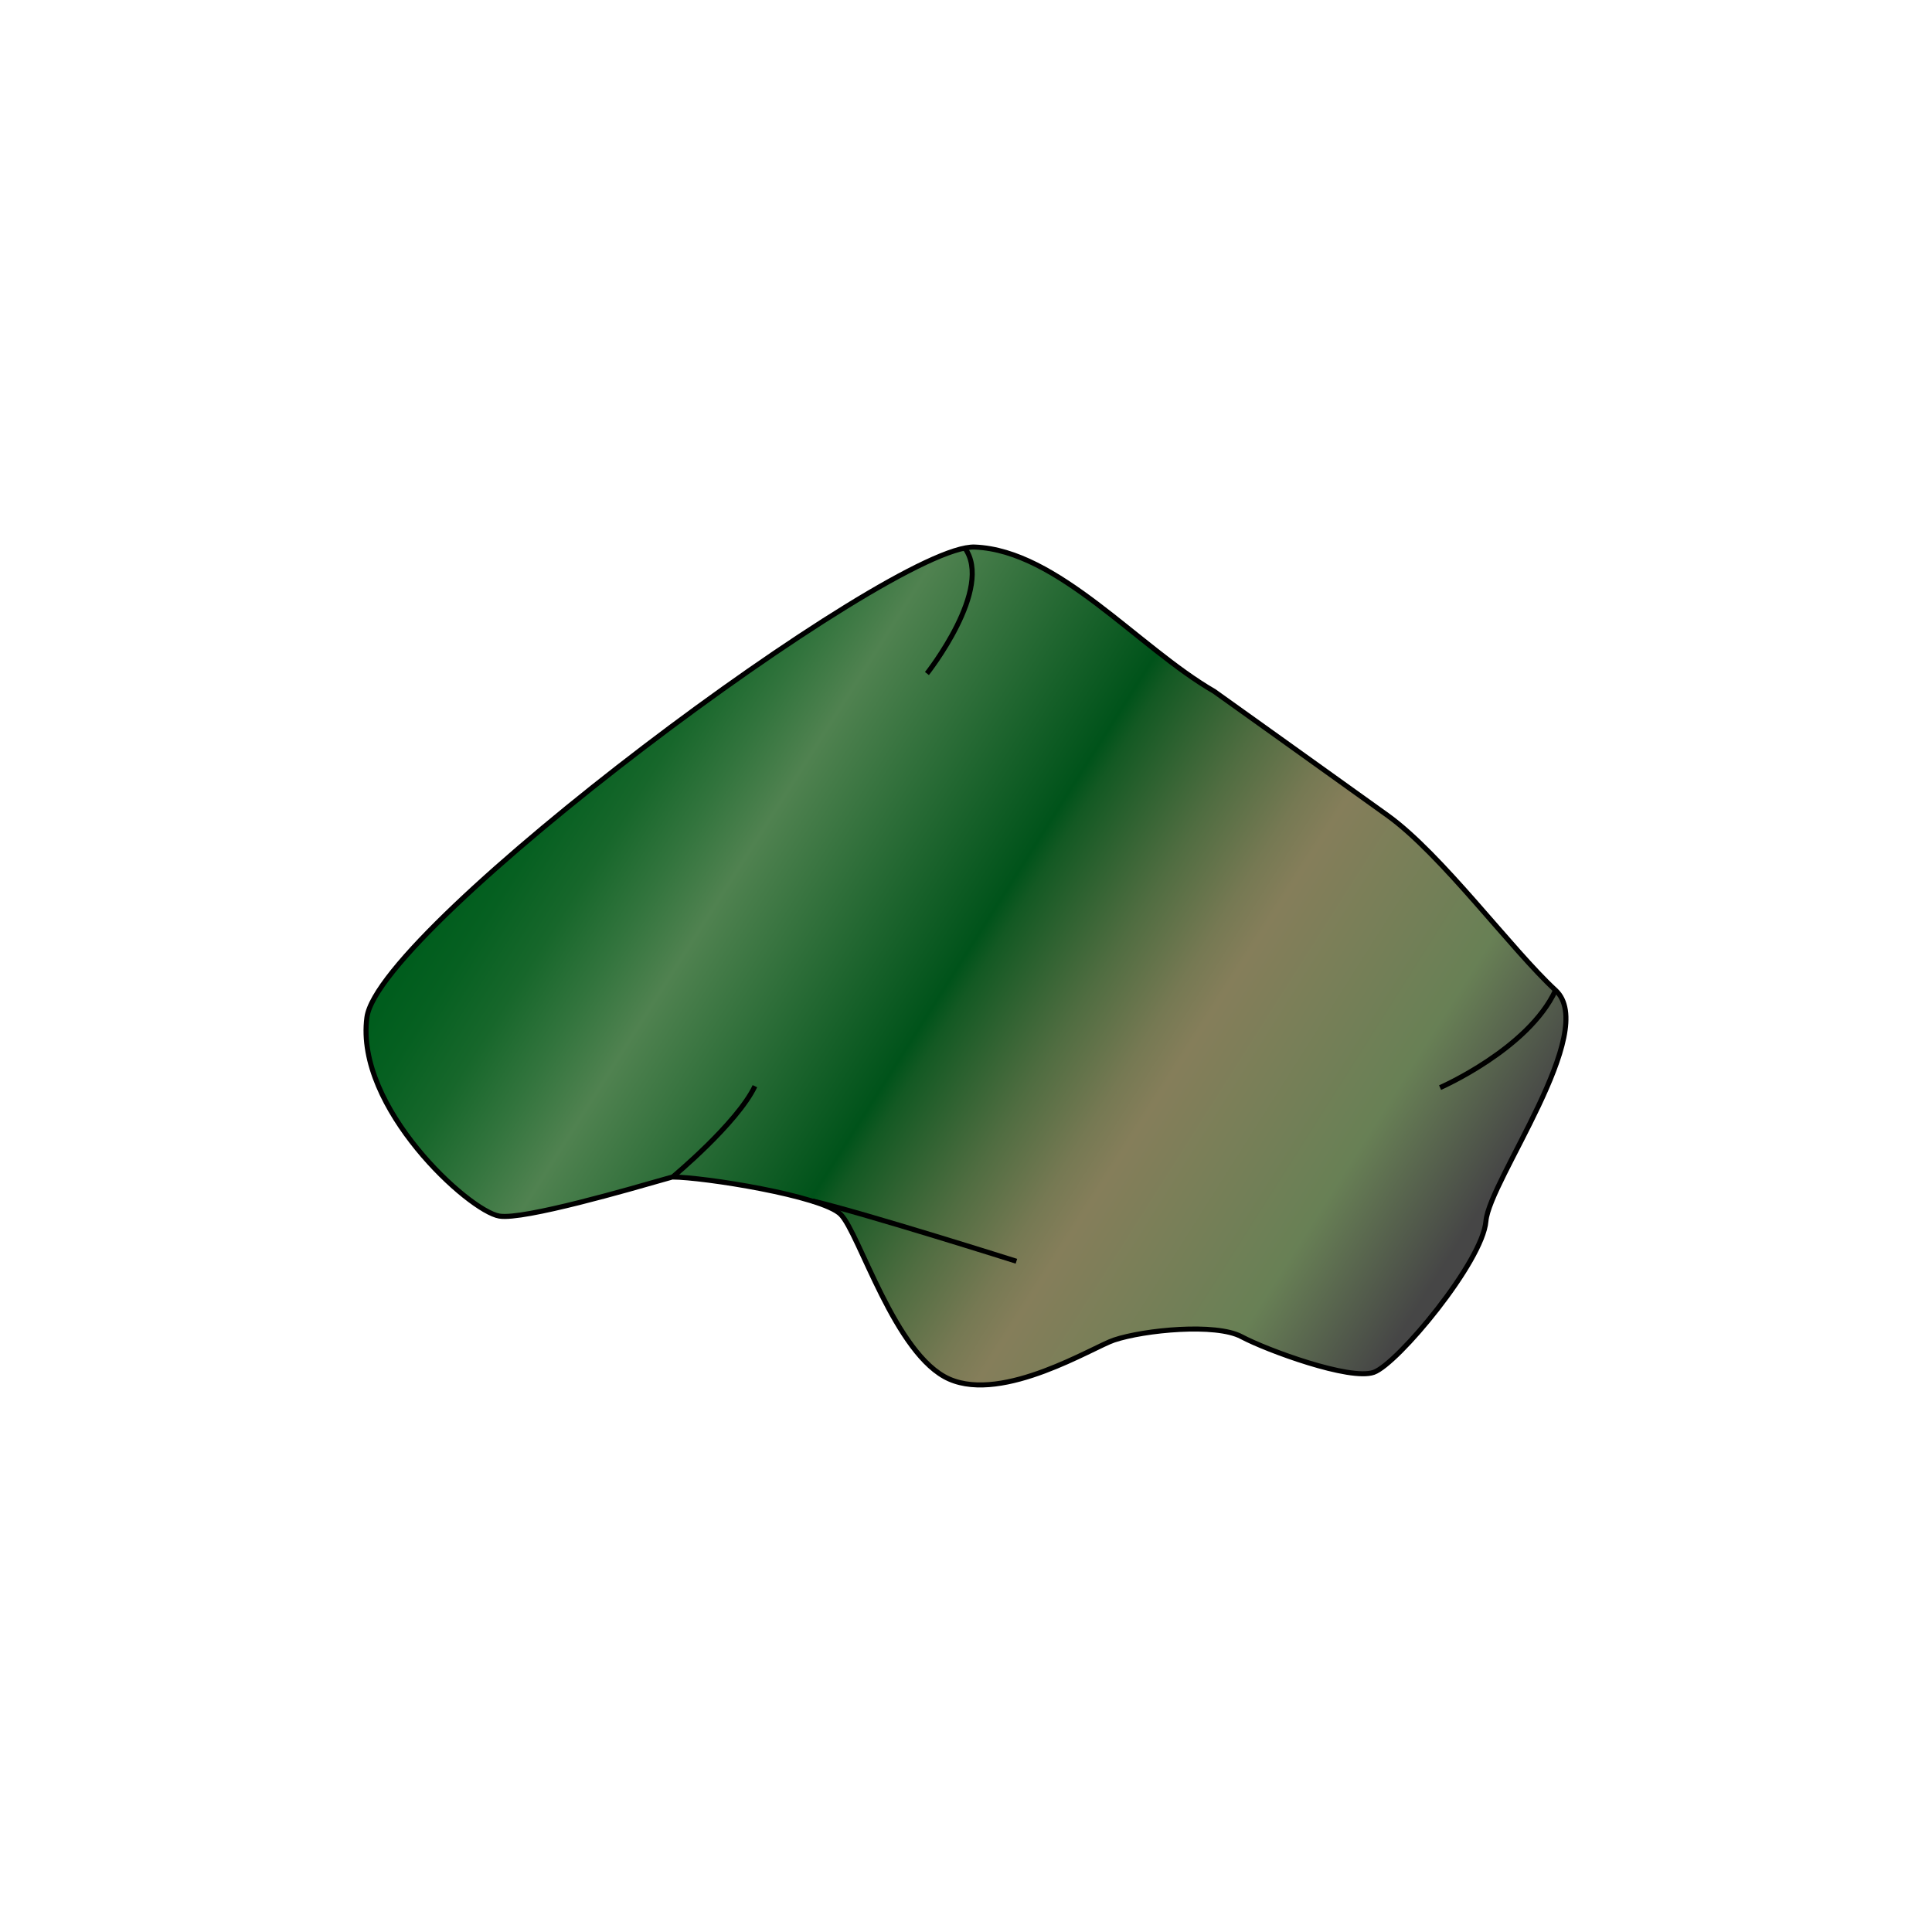 <svg xmlns="http://www.w3.org/2000/svg" xmlns:xlink="http://www.w3.org/1999/xlink" viewBox="0 0 1920 1920"><defs><style>.cls-1,.cls-2,.cls-3{stroke:#000;stroke-miterlimit:10;stroke-width:5px;}.cls-1{fill:url(#linear-gradient);}.cls-2{fill:none;}.cls-3{fill:url(#linear-gradient-2);}</style><linearGradient id="linear-gradient" x1="540.34" y1="744.55" x2="1410.71" y2="1296.09" gradientUnits="userSpaceOnUse"><stop offset="0" stop-color="#005d1d"/><stop offset="0.04" stop-color="#066021"/><stop offset="0.1" stop-color="#17672b"/><stop offset="0.16" stop-color="#32743d"/><stop offset="0.22" stop-color="#508250"/><stop offset="0.45" stop-color="#00531a"/><stop offset="0.47" stop-color="#135923"/><stop offset="0.57" stop-color="#506d41"/><stop offset="0.64" stop-color="#767953"/><stop offset="0.68" stop-color="#857e5a"/><stop offset="0.87" stop-color="#688055"/><stop offset="1" stop-color="#464646"/></linearGradient><linearGradient id="linear-gradient-2" x1="824.69" y1="1170.13" x2="991.42" y2="1275.78" gradientUnits="userSpaceOnUse"><stop offset="0" stop-color="#1e1eba"/><stop offset="0.06" stop-color="#2421b5"/><stop offset="0.13" stop-color="#352ba6"/><stop offset="0.21" stop-color="#503b8e"/><stop offset="0.3" stop-color="#76516d"/><stop offset="0.35" stop-color="#8c5d5a"/><stop offset="0.4" stop-color="#6d467e"/><stop offset="0.49" stop-color="#3c20b7"/><stop offset="0.56" stop-color="#1d09db"/><stop offset="0.59" stop-color="#1100e9"/><stop offset="0.64" stop-color="#2115df"/><stop offset="0.7" stop-color="#3530d2"/><stop offset="0.76" stop-color="#4240cb"/><stop offset="0.8" stop-color="#4646c8"/><stop offset="1" stop-color="#464646"/></linearGradient></defs><g id="Layer_3" data-name="Layer 3"><path class="cls-1" d="M1206.7,687.1C1130.76,643.23,1051.45,547,968.76,543.66s-592.31,378-604.13,467.44,101.25,192.38,131.63,197.44c24.12,4,132.29-27.57,163.62-36.5,5.11-1.46,8.18-2.31,8.5-2.31,30.38,0,148.5,18.56,167.07,37.12s54,140.06,108,163.69,142.87-31.88,163.68-38.81c30.38-10.13,101.25-16.88,126.57-3.38s108,43.88,131.62,35.44,108-109.69,111.38-150.19,113.06-189,69.18-229.5-113.06-135-167.06-173.81S1206.7,687.1,1206.7,687.1Z"/><path class="cls-2" d="M750.23,1079.45c-17.72,37.12-81.85,90.28-81.85,90.28"/><path class="cls-3" d="M807.6,1193.51c53.16,12.65,202.5,59.9,202.5,59.9"/><path class="cls-2" d="M1545.88,984.1c-27,58.5-114.75,96.75-114.75,96.75"/><path class="cls-2" d="M958.61,544.35c29.72,40.16-37.43,125-37.43,125"/></g></svg>